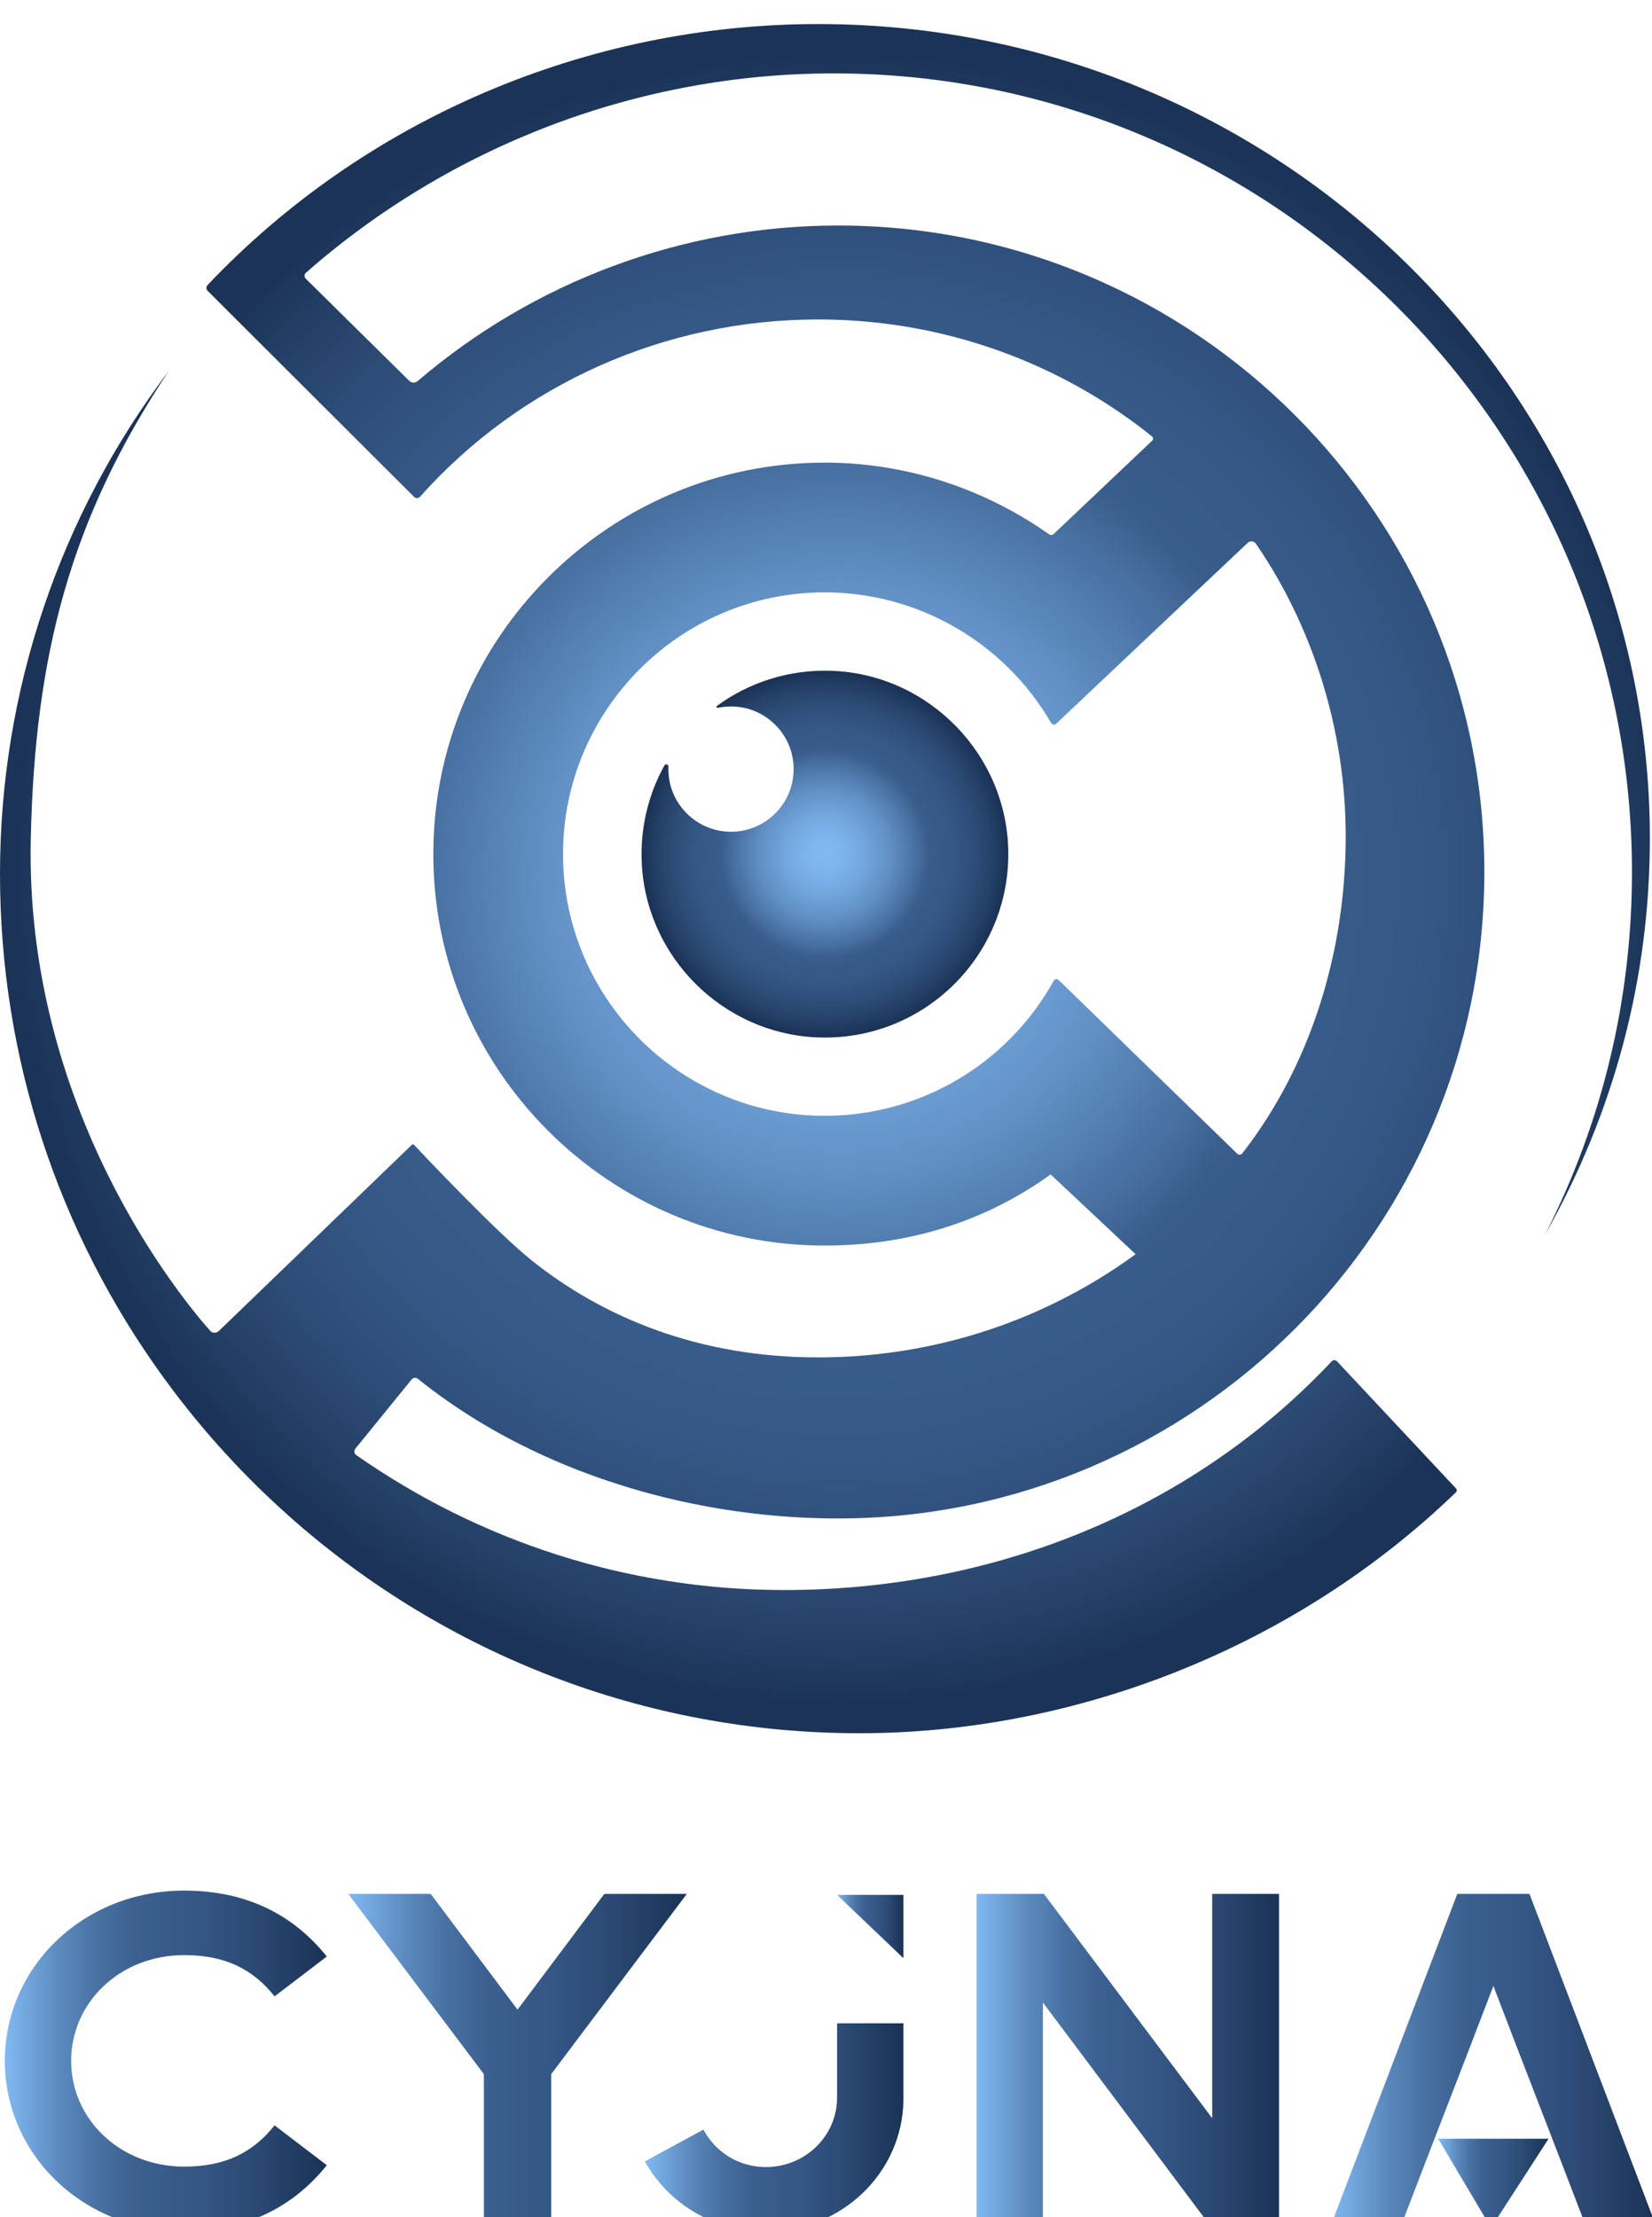 <?xml version="1.0" encoding="UTF-8"?>
<svg id="logo" xmlns="http://www.w3.org/2000/svg" xmlns:xlink="http://www.w3.org/1999/xlink" viewBox="0 0 686.89 921.59">
  <defs>
    <style>
      .cls-1 {
        fill: url(#linear-gradient-2);
      }

      .cls-2 {
        fill: url(#linear-gradient-6);
      }

      .cls-3 {
        filter: url(#drop-shadow-1);
      }

      .cls-4 {
        fill: url(#radial-gradient);
      }

      .cls-5 {
        filter: url(#drop-shadow-2);
      }

      .cls-6 {
        fill: url(#linear-gradient-5);
      }

      .cls-7 {
        fill: url(#radial-gradient-2);
      }

      .cls-8 {
        fill: url(#linear-gradient-7);
      }

      .cls-9 {
        fill: url(#linear-gradient-3);
      }

      .cls-10 {
        fill: url(#linear-gradient);
      }

      .cls-11 {
        fill: url(#linear-gradient-4);
      }
    </style>
    <filter id="drop-shadow-1" filterUnits="userSpaceOnUse">
      <feOffset dx="2" dy="6"/>
      <feGaussianBlur result="blur" stdDeviation="3"/>
      <feFlood flood-color="#000" flood-opacity=".42"/>
      <feComposite in2="blur" operator="in"/>
      <feComposite in="SourceGraphic"/>
    </filter>
    <linearGradient id="linear-gradient" x1="0" y1="850.63" x2="133.87" y2="850.63" gradientUnits="userSpaceOnUse">
      <stop offset="0" stop-color="#81b9f2"/>
      <stop offset=".04" stop-color="#78aee6"/>
      <stop offset=".17" stop-color="#5c8abe"/>
      <stop offset=".29" stop-color="#4871a2"/>
      <stop offset=".4" stop-color="#3c6191"/>
      <stop offset=".48" stop-color="#385c8b"/>
      <stop offset=".61" stop-color="#345684"/>
      <stop offset=".8" stop-color="#294770"/>
      <stop offset=".99" stop-color="#1b3356"/>
    </linearGradient>
    <linearGradient id="linear-gradient-2" x1="142.8" x2="283.57" xlink:href="#linear-gradient"/>
    <linearGradient id="linear-gradient-3" x1="346.04" y1="794.79" x2="373.63" y2="794.79" xlink:href="#linear-gradient"/>
    <linearGradient id="linear-gradient-4" x1="266.12" y1="878.31" x2="373.63" y2="878.31" xlink:href="#linear-gradient"/>
    <linearGradient id="linear-gradient-5" x1="404.05" x2="529.81" xlink:href="#linear-gradient"/>
    <linearGradient id="linear-gradient-6" x1="550.99" x2="686.89" xlink:href="#linear-gradient"/>
    <linearGradient id="linear-gradient-7" x1="596" y1="901.51" x2="641.88" y2="901.51" xlink:href="#linear-gradient"/>
    <filter id="drop-shadow-2" filterUnits="userSpaceOnUse">
      <feOffset dx="0" dy="10"/>
      <feGaussianBlur result="blur-2" stdDeviation="7"/>
      <feFlood flood-color="#000" flood-opacity=".42"/>
      <feComposite in2="blur-2" operator="in"/>
      <feComposite in="SourceGraphic"/>
    </filter>
    <radialGradient id="radial-gradient" cx="348.92" cy="355.23" fx="348.92" fy="355.23" r="346.27" gradientUnits="userSpaceOnUse">
      <stop offset="0" stop-color="#81b9f2"/>
      <stop offset=".1" stop-color="#7db4ec"/>
      <stop offset=".22" stop-color="#72a6dd"/>
      <stop offset=".36" stop-color="#608fc3"/>
      <stop offset=".5" stop-color="#476fa0"/>
      <stop offset=".57" stop-color="#385c8b"/>
      <stop offset=".69" stop-color="#355886"/>
      <stop offset=".81" stop-color="#2e4e79"/>
      <stop offset=".93" stop-color="#223e64"/>
      <stop offset=".99" stop-color="#1b3356"/>
    </radialGradient>
    <radialGradient id="radial-gradient-2" cx="343" cy="345.03" fx="343" fy="345.03" r="76.25" xlink:href="#radial-gradient"/>
  </defs>
  <g id="font" class="cls-3">
    <path class="cls-10" d="m74.64,806.67c17.04,0,28.6,5.91,37.53,17.15l21.7-16.56c-14.2-17.74-33.88-27.4-59.23-27.4C32.66,779.85,0,811.59,0,850.63s32.66,70.77,74.64,70.77c25.35,0,45.03-9.66,59.23-27.4l-21.7-16.56c-8.92,11.24-20.49,17.15-37.53,17.15-26.77,0-47.06-19.71-47.06-43.96s20.28-43.96,47.06-43.96Z"/>
    <polygon class="cls-1" points="249.29 781.23 213.18 829.34 177.08 781.23 142.8 781.23 199.19 856.15 199.19 920.02 227.18 920.02 227.18 856.15 283.57 781.23 249.29 781.23"/>
    <polygon class="cls-9" points="373.63 807.95 373.63 781.63 346.04 781.63 373.63 807.95"/>
    <path class="cls-11" d="m346.04,866c0,15.97-13.39,28.78-29.61,28.78-11.16,0-20.89-6.11-25.96-15.57l-24.34,13.21c9.94,17.94,29.21,29.17,50.31,29.17,31.44,0,56.8-24.44,57.2-54.6v-31.96h-27.59v30.98Z"/>
    <polygon class="cls-6" points="502.02 874.48 432.04 781.23 404.05 781.23 404.05 920.02 431.63 920.02 431.63 826.38 501.82 920.02 529.81 920.02 529.81 781.23 502.02 781.23 502.02 874.48"/>
    <polygon class="cls-2" points="633.95 781.23 603.93 781.23 550.99 920.02 580.2 920.02 592.68 887.6 592.69 887.59 595 881.57 595.01 881.57 608.69 846.2 618.94 819.48 629.19 846.2 642.87 881.57 642.87 881.57 645.19 887.59 645.2 887.6 657.68 920.02 686.89 920.02 633.95 781.23"/>
    <polygon class="cls-8" points="617.95 920.02 641.88 883 596 883 617.95 920.02"/>
  </g>
  <g id="logo-2" data-name="logo" class="cls-5">
    <path class="cls-4" d="m686,338.48C686,151.84,530.83,0,340.1,0c-96.09,0-188.51,39.54-253.81,108.52-.63.67-.61,1.72.04,2.36l85.86,85.68c.69.69,1.81.65,2.46-.08,41.75-46.85,101.94-73.69,165.46-73.69,9.2,0,18.27.56,27.18,1.64,42.06,5.11,80.46,21.9,111.69,46.96.57.45.6,1.31.07,1.81l-40.92,38.75c-.53.5-1.34.56-1.94.14-27.13-19.14-59.6-29.79-93.3-29.79-89.73,0-162.72,72.99-162.72,162.72s72.99,162.72,162.72,162.72c35.17,0,66.91-10.08,93.95-29.57l35.35,33.16c-36.9,26.95-82.63,42.9-132.09,42.9s-89.41-16.54-119.33-40.56c-14.44-11.59-44.57-43.48-48.61-47.78-.25-.27-.67-.27-.94-.01l-80.25,77.39c-1.03.99-2.66.93-3.6-.13-11.62-13.08-77.12-91.92-74.57-204.64,1.72-76.26,16.37-132.82,57.43-194.37C24.77,204.17,0,277.45,0,353.17c0,38.47,6.11,75.54,17.42,110.3,11.68,35.91,28.92,69.34,50.68,99.27.35.52.73,1.02,1.12,1.52,15.19,20.7,32.58,39.72,51.81,56.68.45.41.91.82,1.38,1.23,62.84,54.94,145.06,88.28,234.9,88.28s181.13-35.55,248.05-100.14c.45-.43.47-1.15.04-1.61l-49.49-52.86c-.59-.63-1.58-.63-2.18,0-59,62.78-141.78,95.09-227.58,95.09-66.07,0-127.42-20.73-178.01-56.09-.89-.62-1.06-1.87-.37-2.7l23.37-28.73c.66-.81,1.84-.93,2.65-.27,32.01,25.8,72.03,43.22,113.81,51.81,20.11,4.14,40.63,6.23,60.86,6.23,148.18,0,268.72-120.54,268.72-268.72S496.65,83.74,348.47,83.74c-64.36,0-126.41,23.22-174.8,64.66-1.03.88-2.56.84-3.52-.12l-43.03-42.44c-.69-.68-.66-1.81.07-2.45,60.3-53.02,138.55-82.88,219.42-82.88,183.03,0,331.95,148.9,331.95,331.95,0,52.67-12.2,103.83-36.2,150.89,28.9-51.06,43.64-106.93,43.64-164.87Zm-163.8-122.47c23.57,34.3,37.34,77.29,37.34,121.57,0,48.82-14.86,95.75-43.03,131.87-.5.65-1.47.71-2.05.14l-74.29-72.24c-.62-.6-1.63-.44-2.04.31-19.2,34.67-55.53,56.15-95.23,56.15-13.1,0-25.66-2.33-37.3-6.58-41.68-15.25-71.5-55.31-71.5-102.21,0-59.99,48.8-108.79,108.79-108.79,38.79,0,74.69,20.75,94.15,54.25.45.77,1.48.93,2.13.33l79.6-75.16c1.01-.95,2.65-.79,3.43.35Z"/>
    <path class="cls-7" d="m346.3,268.85c-18.06-.76-34.79,4.77-48.21,14.58-.4.29-.11.91.37.81,2.87-.62,5.92-.76,9.06-.34,11.54,1.54,20.81,10.89,22.25,22.44,2.11,16.92-12.02,31.15-28.91,29.21-11.15-1.28-20.41-9.86-22.48-20.89-.38-2.04-.52-4.05-.45-6.01.04-.95-1.22-1.3-1.68-.47-6.73,12.15-10.24,26.32-9.37,41.39,2.24,38.54,33.68,69.7,72.24,71.61,44.22,2.19,80.7-33.31,80.12-77.19-.53-40.14-32.83-73.44-72.94-75.14Z"/>
  </g>
</svg>